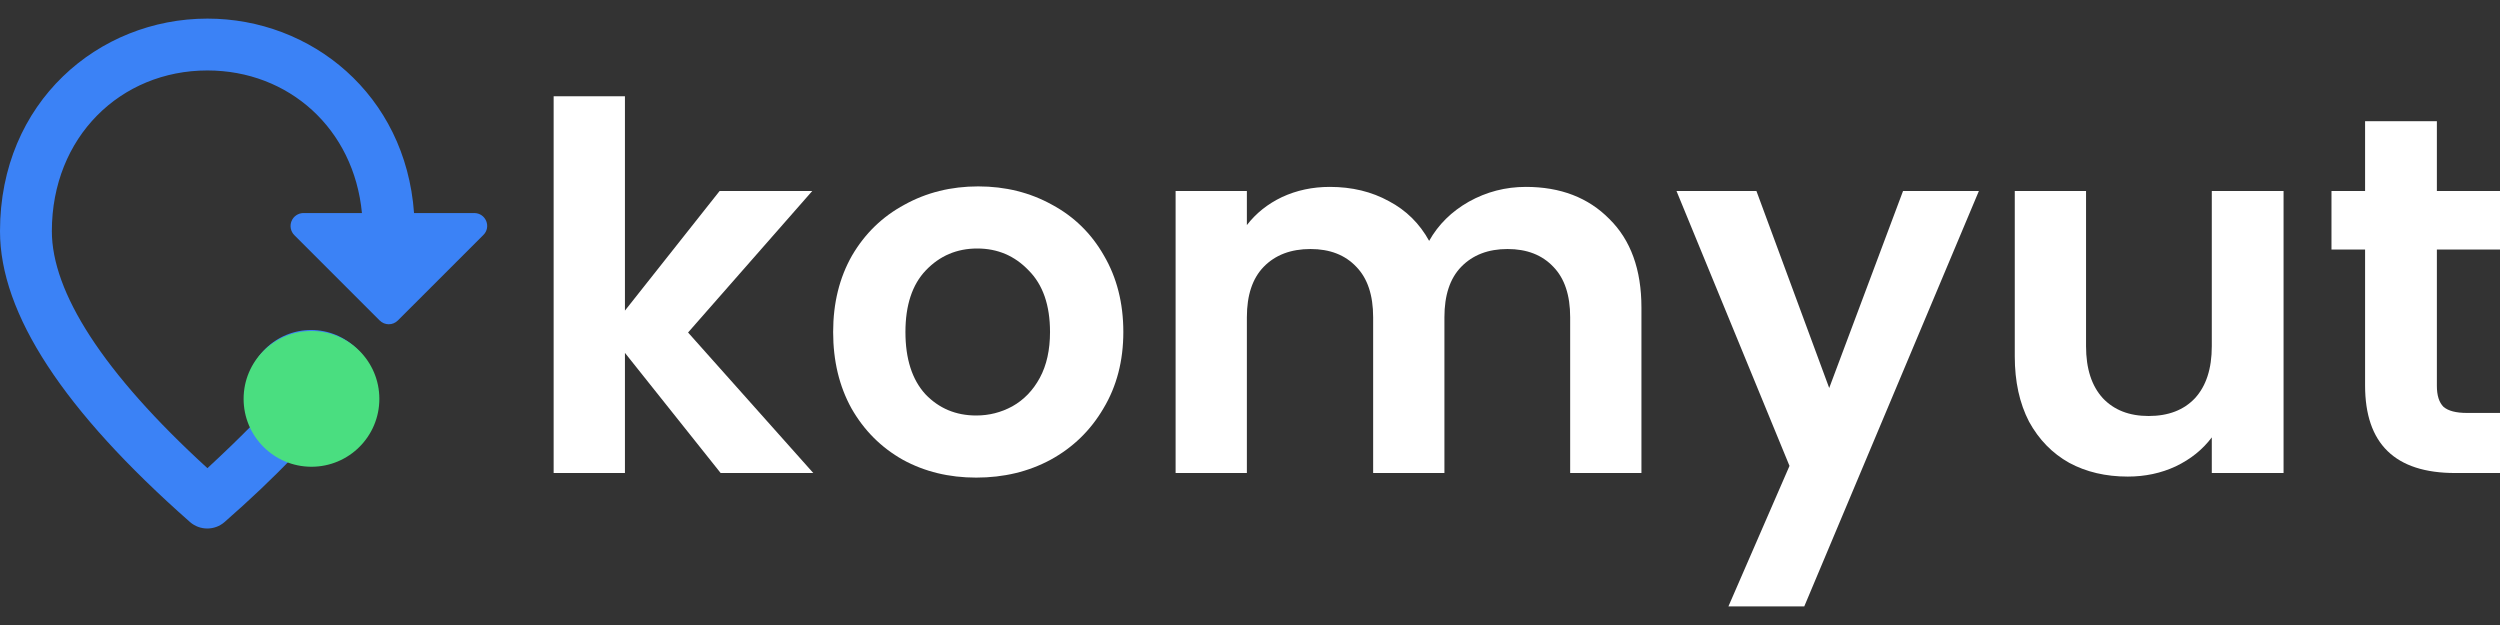 <svg width="120" viewBox="0 0 120 30" fill="none" xmlns="http://www.w3.org/2000/svg">
<rect x="0" y="0" width="120" height="30" fill="#333333" stroke="none"/>
<path d="M34.591 22.705L29.997 16.938V22.705H26.575V4.622H29.997V14.909L34.542 9.167H38.989L33.027 15.96L39.038 22.705H34.591Z" fill="white"/>
<path d="M46.857 22.925C45.554 22.925 44.381 22.64 43.339 22.07C42.296 21.483 41.473 20.66 40.87 19.601C40.284 18.542 39.991 17.321 39.991 15.936C39.991 14.551 40.292 13.329 40.895 12.27C41.514 11.211 42.353 10.397 43.412 9.827C44.471 9.24 45.652 8.947 46.955 8.947C48.258 8.947 49.44 9.24 50.498 9.827C51.557 10.397 52.388 11.211 52.991 12.27C53.61 13.329 53.92 14.551 53.92 15.936C53.92 17.321 53.602 18.542 52.967 19.601C52.347 20.66 51.5 21.483 50.425 22.07C49.366 22.64 48.177 22.925 46.857 22.925ZM46.857 19.944C47.477 19.944 48.055 19.797 48.592 19.504C49.146 19.194 49.586 18.738 49.912 18.135C50.238 17.532 50.401 16.799 50.401 15.936C50.401 14.649 50.059 13.663 49.374 12.979C48.706 12.278 47.884 11.928 46.906 11.928C45.929 11.928 45.106 12.278 44.438 12.979C43.786 13.663 43.461 14.649 43.461 15.936C43.461 17.223 43.778 18.217 44.414 18.917C45.065 19.601 45.88 19.944 46.857 19.944Z" fill="white"/>
<path d="M73.242 8.971C74.903 8.971 76.239 9.485 77.249 10.511C78.275 11.521 78.789 12.938 78.789 14.763V22.705H75.368V15.227C75.368 14.168 75.099 13.362 74.561 12.808C74.023 12.238 73.29 11.953 72.362 11.953C71.433 11.953 70.692 12.238 70.138 12.808C69.6 13.362 69.332 14.168 69.332 15.227V22.705H65.911V15.227C65.911 14.168 65.642 13.362 65.104 12.808C64.567 12.238 63.833 11.953 62.905 11.953C61.96 11.953 61.211 12.238 60.657 12.808C60.119 13.362 59.85 14.168 59.85 15.227V22.705H56.429V9.167H59.85V10.804C60.29 10.234 60.852 9.786 61.536 9.46C62.237 9.134 63.003 8.971 63.833 8.971C64.892 8.971 65.837 9.199 66.668 9.656C67.499 10.095 68.142 10.731 68.599 11.562C69.038 10.78 69.674 10.152 70.505 9.68C71.352 9.208 72.264 8.971 73.242 8.971Z" fill="white"/>
<path d="M94.987 9.167L86.605 29.107H82.964L85.896 22.363L80.471 9.167H84.308L87.802 18.624L91.346 9.167H94.987Z" fill="white"/>
<path d="M109.611 9.167V22.705H106.166V20.994C105.726 21.581 105.147 22.045 104.431 22.387C103.73 22.713 102.964 22.876 102.134 22.876C101.075 22.876 100.138 22.656 99.323 22.216C98.509 21.76 97.865 21.1 97.393 20.237C96.937 19.357 96.709 18.314 96.709 17.109V9.167H100.13V16.62C100.13 17.695 100.399 18.526 100.936 19.113C101.474 19.683 102.207 19.968 103.135 19.968C104.08 19.968 104.822 19.683 105.359 19.113C105.897 18.526 106.166 17.695 106.166 16.62V9.167H109.611Z" fill="white"/>
<path d="M116.97 11.977V18.526C116.97 18.982 117.076 19.316 117.288 19.528C117.516 19.724 117.89 19.821 118.412 19.821H120V22.705H117.85C114.966 22.705 113.524 21.304 113.524 18.502V11.977H111.911V9.167H113.524V5.819H116.97V9.167H120V11.977H116.97Z" fill="white"/>
<path d="M0 11.097C0 4.9 4.729 0.893 9.956 0.893C14.934 0.893 19.463 4.527 19.874 10.226H22.761C23.321 10.226 23.595 10.898 23.197 11.284L19.102 15.378C18.854 15.627 18.468 15.627 18.219 15.378L14.125 11.284C14.039 11.197 13.982 11.087 13.958 10.967C13.935 10.848 13.947 10.724 13.994 10.611C14.04 10.499 14.118 10.402 14.219 10.334C14.32 10.265 14.438 10.228 14.56 10.226H17.373C16.987 6.169 13.851 3.382 9.956 3.382C5.787 3.382 2.489 6.58 2.489 11.097C2.489 14.009 4.916 17.867 9.956 22.472C10.752 21.738 11.486 21.028 12.158 20.344C11.939 19.912 11.824 19.434 11.822 18.95C11.822 18.125 12.15 17.334 12.734 16.75C13.317 16.167 14.108 15.839 14.934 15.839C15.759 15.839 16.55 16.167 17.133 16.75C17.717 17.334 18.045 18.125 18.045 18.95C18.044 19.431 17.932 19.906 17.716 20.336C17.501 20.766 17.188 21.14 16.803 21.429C16.418 21.718 15.971 21.913 15.497 21.998C15.024 22.084 14.537 22.059 14.075 21.924C13.104 22.945 11.997 23.99 10.777 25.06C10.304 25.471 9.595 25.471 9.122 25.06C3.049 19.709 0 15.055 0 11.097Z" fill="#3B82F6"/>
<path d="M18.209 19.146C18.209 20.946 16.75 22.404 14.951 22.404C13.151 22.404 11.693 20.946 11.693 19.146C11.693 17.347 13.151 15.888 14.951 15.888C16.75 15.888 18.209 17.347 18.209 19.146Z" fill="#4ADE80"/>
</svg>
